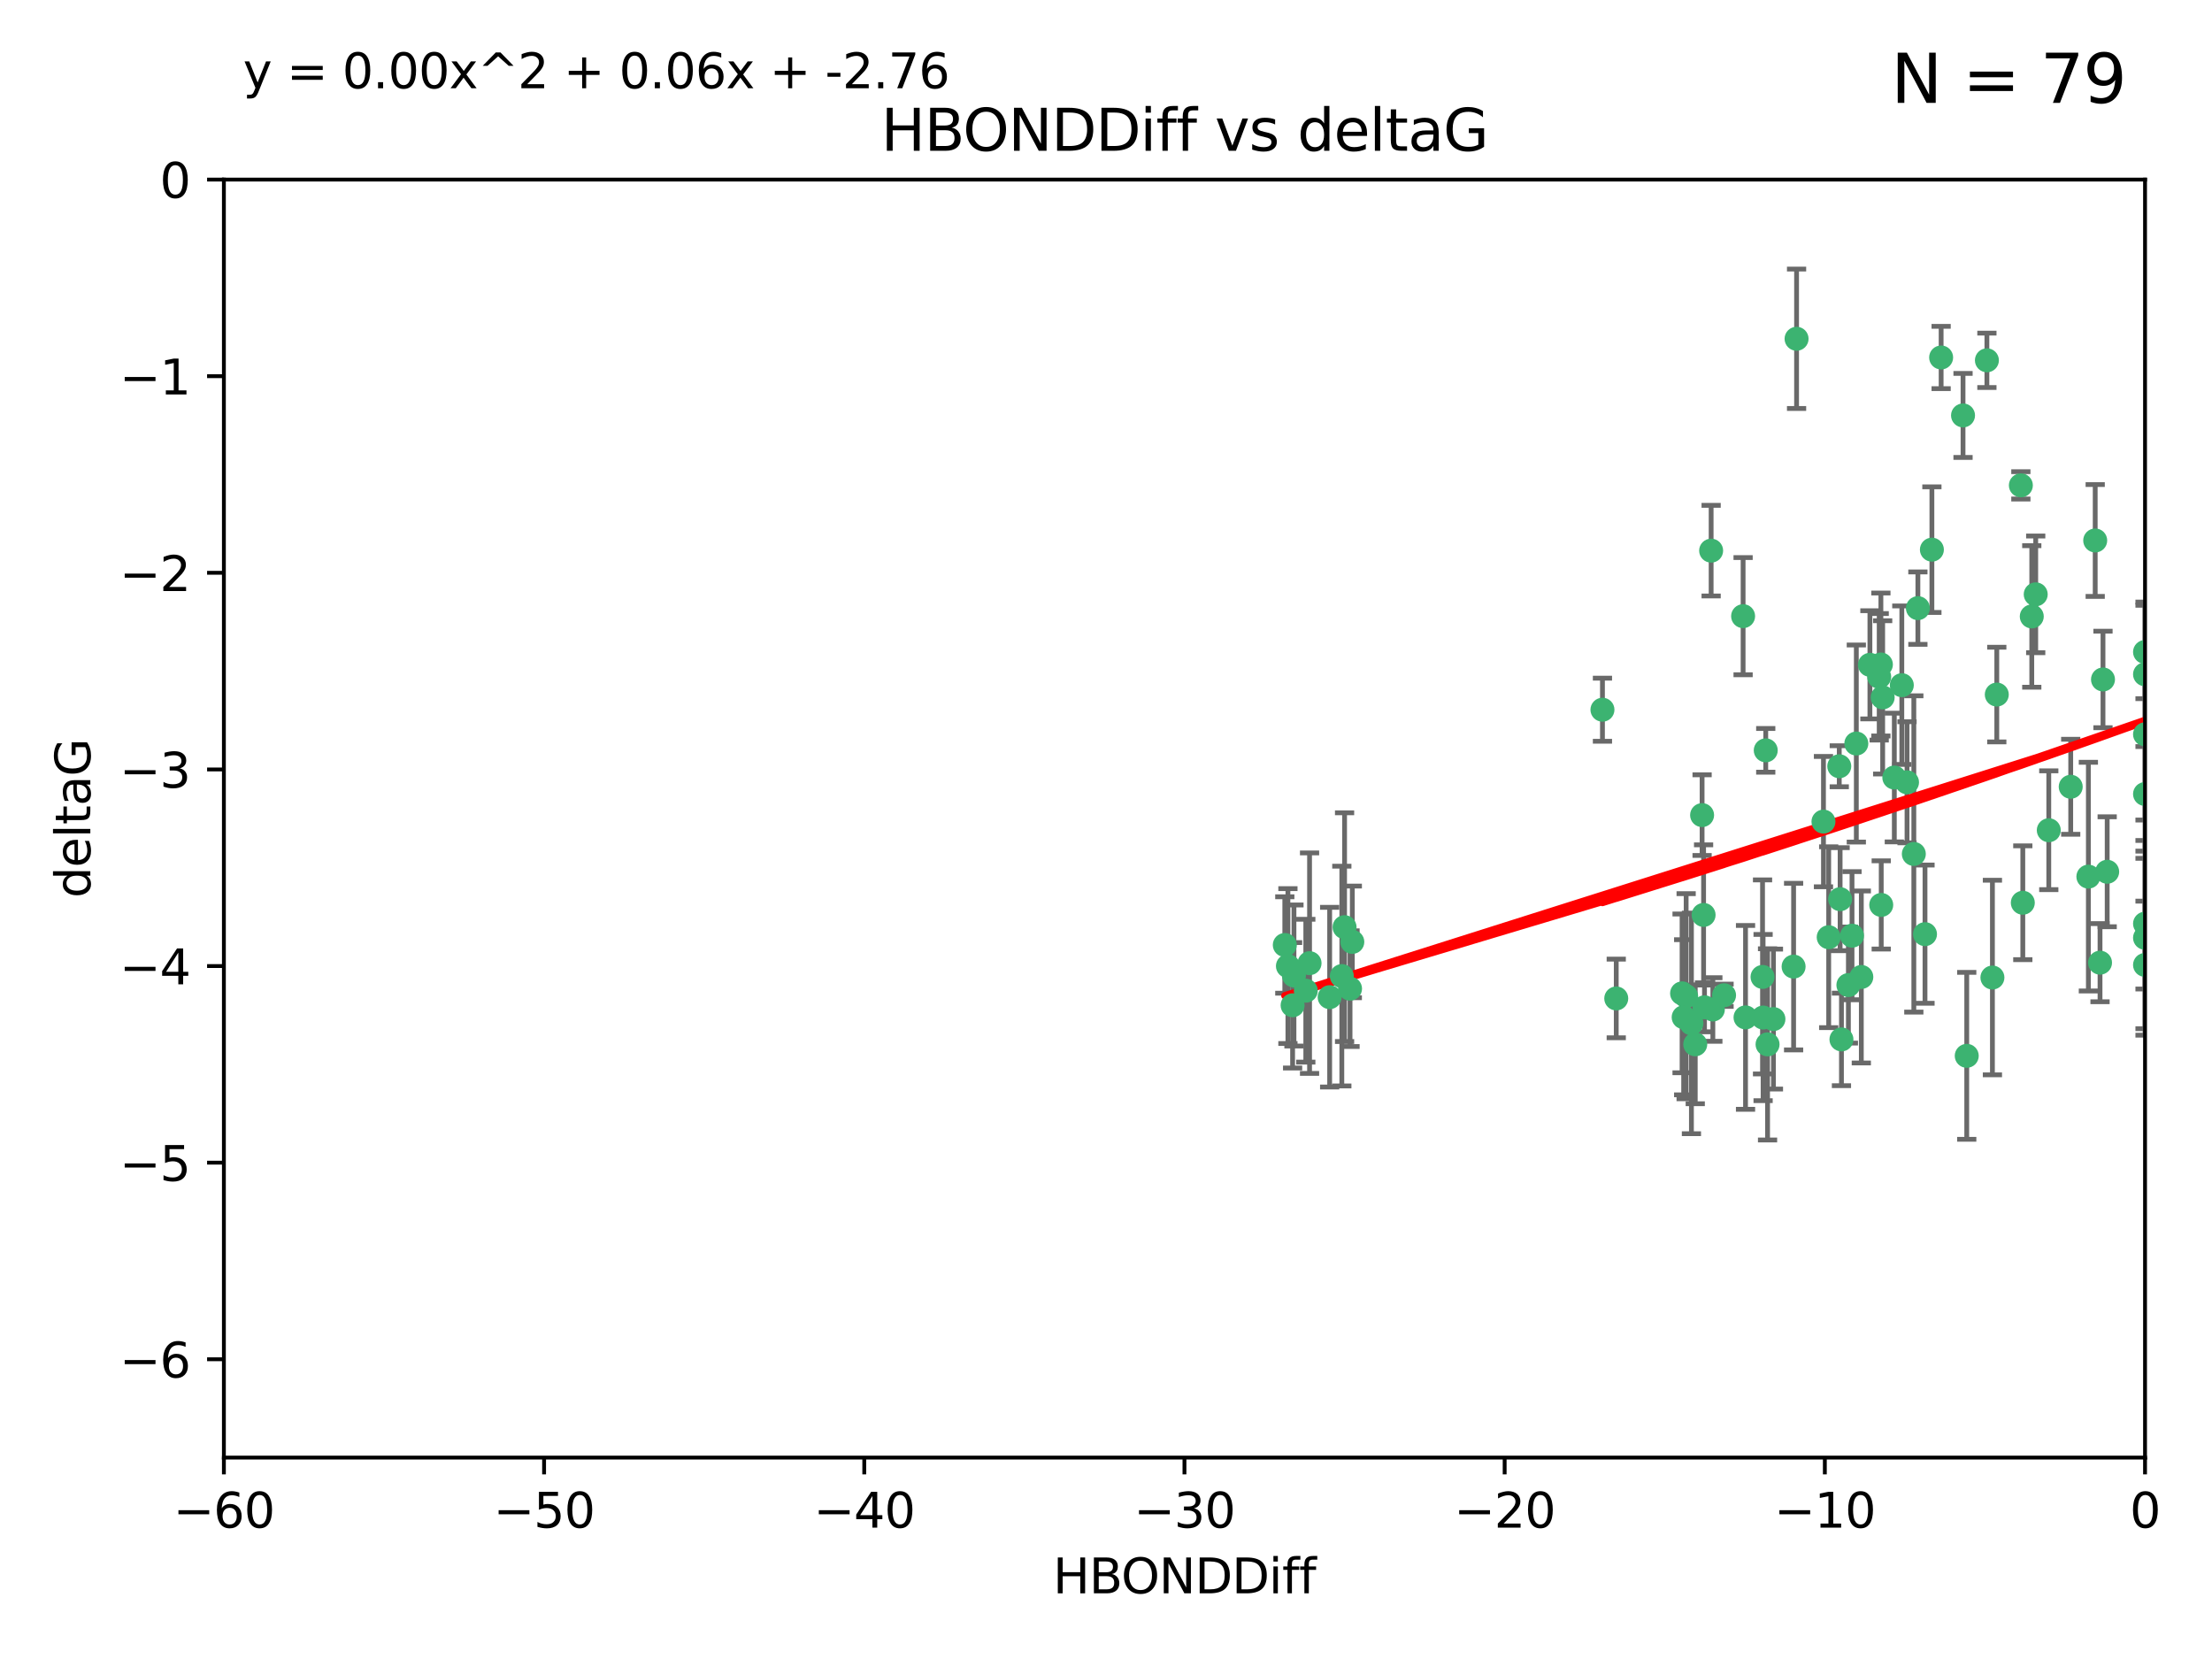 <?xml version="1.0" encoding="utf-8" standalone="no"?>
<!DOCTYPE svg PUBLIC "-//W3C//DTD SVG 1.1//EN"
  "http://www.w3.org/Graphics/SVG/1.1/DTD/svg11.dtd">
<svg xmlns:xlink="http://www.w3.org/1999/xlink" width="460.8pt" height="345.6pt" viewBox="0 0 460.8 345.6" xmlns="http://www.w3.org/2000/svg" version="1.1">
 <defs>
  <style type="text/css">*{stroke-linejoin: round; stroke-linecap: butt}</style>
 </defs>
 <g id="figure_1">
  <g id="patch_1">
   <path d="M 0 345.6 
L 460.8 345.6 
L 460.8 0 
L 0 0 
z
" style="fill: #ffffff"/>
  </g>
  <g id="axes_1">
   <g id="patch_2">
    <path d="M 46.64 303.64 
L 446.85 303.64 
L 446.85 37.411 
L 46.64 37.411 
z
" style="fill: #ffffff"/>
   </g>
   <g id="PathCollection_1">
    <defs>
     <path id="m8de086590a" d="M 0 1.118 
C 0.297 1.118 0.581 1 0.791 0.791 
C 1 0.581 1.118 0.297 1.118 0 
C 1.118 -0.297 1 -0.581 0.791 -0.791 
C 0.581 -1 0.297 -1.118 0 -1.118 
C -0.297 -1.118 -0.581 -1 -0.791 -0.791 
C -1 -0.581 -1.118 -0.297 -1.118 0 
C -1.118 0.297 -1 0.581 -0.791 0.791 
C -0.581 1 -0.297 1.118 0 1.118 
z
" style="stroke: #3cb371"/>
    </defs>
    <g clip-path="url(#pf78a967936)">
     <use xlink:href="#m8de086590a" x="368.215" y="217.561" style="fill: #3cb371; stroke: #3cb371"/>
     <use xlink:href="#m8de086590a" x="373.64" y="201.359" style="fill: #3cb371; stroke: #3cb371"/>
     <use xlink:href="#m8de086590a" x="272.022" y="206.379" style="fill: #3cb371; stroke: #3cb371"/>
     <use xlink:href="#m8de086590a" x="351.255" y="207.525" style="fill: #3cb371; stroke: #3cb371"/>
     <use xlink:href="#m8de086590a" x="352.356" y="213.191" style="fill: #3cb371; stroke: #3cb371"/>
     <use xlink:href="#m8de086590a" x="336.694" y="207.996" style="fill: #3cb371; stroke: #3cb371"/>
     <use xlink:href="#m8de086590a" x="383.608" y="216.529" style="fill: #3cb371; stroke: #3cb371"/>
     <use xlink:href="#m8de086590a" x="269.556" y="203.217" style="fill: #3cb371; stroke: #3cb371"/>
     <use xlink:href="#m8de086590a" x="350.738" y="211.913" style="fill: #3cb371; stroke: #3cb371"/>
     <use xlink:href="#m8de086590a" x="280.099" y="193.146" style="fill: #3cb371; stroke: #3cb371"/>
     <use xlink:href="#m8de086590a" x="281.711" y="196.215" style="fill: #3cb371; stroke: #3cb371"/>
     <use xlink:href="#m8de086590a" x="279.527" y="203.334" style="fill: #3cb371; stroke: #3cb371"/>
     <use xlink:href="#m8de086590a" x="363.626" y="211.942" style="fill: #3cb371; stroke: #3cb371"/>
     <use xlink:href="#m8de086590a" x="281.237" y="205.958" style="fill: #3cb371; stroke: #3cb371"/>
     <use xlink:href="#m8de086590a" x="276.992" y="207.728" style="fill: #3cb371; stroke: #3cb371"/>
     <use xlink:href="#m8de086590a" x="269.274" y="209.42" style="fill: #3cb371; stroke: #3cb371"/>
     <use xlink:href="#m8de086590a" x="380.951" y="195.241" style="fill: #3cb371; stroke: #3cb371"/>
     <use xlink:href="#m8de086590a" x="367.286" y="211.974" style="fill: #3cb371; stroke: #3cb371"/>
     <use xlink:href="#m8de086590a" x="367.169" y="203.512" style="fill: #3cb371; stroke: #3cb371"/>
     <use xlink:href="#m8de086590a" x="383.331" y="187.315" style="fill: #3cb371; stroke: #3cb371"/>
     <use xlink:href="#m8de086590a" x="356.818" y="210.297" style="fill: #3cb371; stroke: #3cb371"/>
     <use xlink:href="#m8de086590a" x="385.055" y="205.206" style="fill: #3cb371; stroke: #3cb371"/>
     <use xlink:href="#m8de086590a" x="369.439" y="212.292" style="fill: #3cb371; stroke: #3cb371"/>
     <use xlink:href="#m8de086590a" x="461.043" y="125.461" style="fill: #3cb371; stroke: #3cb371"/>
     <use xlink:href="#m8de086590a" x="374.258" y="70.573" style="fill: #3cb371; stroke: #3cb371"/>
     <use xlink:href="#m8de086590a" x="355.078" y="209.842" style="fill: #3cb371; stroke: #3cb371"/>
     <use xlink:href="#m8de086590a" x="387.747" y="203.521" style="fill: #3cb371; stroke: #3cb371"/>
     <use xlink:href="#m8de086590a" x="353.151" y="217.55" style="fill: #3cb371; stroke: #3cb371"/>
     <use xlink:href="#m8de086590a" x="423.256" y="128.418" style="fill: #3cb371; stroke: #3cb371"/>
     <use xlink:href="#m8de086590a" x="385.806" y="194.921" style="fill: #3cb371; stroke: #3cb371"/>
     <use xlink:href="#m8de086590a" x="379.862" y="171.156" style="fill: #3cb371; stroke: #3cb371"/>
     <use xlink:href="#m8de086590a" x="354.578" y="169.802" style="fill: #3cb371; stroke: #3cb371"/>
     <use xlink:href="#m8de086590a" x="272.805" y="200.645" style="fill: #3cb371; stroke: #3cb371"/>
     <use xlink:href="#m8de086590a" x="359.153" y="207.328" style="fill: #3cb371; stroke: #3cb371"/>
     <use xlink:href="#m8de086590a" x="350.408" y="206.937" style="fill: #3cb371; stroke: #3cb371"/>
     <use xlink:href="#m8de086590a" x="409.709" y="219.949" style="fill: #3cb371; stroke: #3cb371"/>
     <use xlink:href="#m8de086590a" x="354.889" y="190.598" style="fill: #3cb371; stroke: #3cb371"/>
     <use xlink:href="#m8de086590a" x="267.647" y="196.859" style="fill: #3cb371; stroke: #3cb371"/>
     <use xlink:href="#m8de086590a" x="404.373" y="74.469" style="fill: #3cb371; stroke: #3cb371"/>
     <use xlink:href="#m8de086590a" x="437.474" y="200.542" style="fill: #3cb371; stroke: #3cb371"/>
     <use xlink:href="#m8de086590a" x="268.297" y="201.251" style="fill: #3cb371; stroke: #3cb371"/>
     <use xlink:href="#m8de086590a" x="356.461" y="114.711" style="fill: #3cb371; stroke: #3cb371"/>
     <use xlink:href="#m8de086590a" x="446.85" y="201.011" style="fill: #3cb371; stroke: #3cb371"/>
     <use xlink:href="#m8de086590a" x="391.895" y="188.515" style="fill: #3cb371; stroke: #3cb371"/>
     <use xlink:href="#m8de086590a" x="415.968" y="144.69" style="fill: #3cb371; stroke: #3cb371"/>
     <use xlink:href="#m8de086590a" x="398.685" y="177.893" style="fill: #3cb371; stroke: #3cb371"/>
     <use xlink:href="#m8de086590a" x="386.706" y="154.893" style="fill: #3cb371; stroke: #3cb371"/>
     <use xlink:href="#m8de086590a" x="424.077" y="123.813" style="fill: #3cb371; stroke: #3cb371"/>
     <use xlink:href="#m8de086590a" x="396.183" y="142.737" style="fill: #3cb371; stroke: #3cb371"/>
     <use xlink:href="#m8de086590a" x="399.531" y="126.687" style="fill: #3cb371; stroke: #3cb371"/>
     <use xlink:href="#m8de086590a" x="397.27" y="162.966" style="fill: #3cb371; stroke: #3cb371"/>
     <use xlink:href="#m8de086590a" x="413.908" y="75.06" style="fill: #3cb371; stroke: #3cb371"/>
     <use xlink:href="#m8de086590a" x="391.473" y="140.995" style="fill: #3cb371; stroke: #3cb371"/>
     <use xlink:href="#m8de086590a" x="367.837" y="156.31" style="fill: #3cb371; stroke: #3cb371"/>
     <use xlink:href="#m8de086590a" x="408.935" y="86.54" style="fill: #3cb371; stroke: #3cb371"/>
     <use xlink:href="#m8de086590a" x="383.153" y="159.625" style="fill: #3cb371; stroke: #3cb371"/>
     <use xlink:href="#m8de086590a" x="420.983" y="101.107" style="fill: #3cb371; stroke: #3cb371"/>
     <use xlink:href="#m8de086590a" x="446.85" y="165.409" style="fill: #3cb371; stroke: #3cb371"/>
     <use xlink:href="#m8de086590a" x="401.013" y="194.602" style="fill: #3cb371; stroke: #3cb371"/>
     <use xlink:href="#m8de086590a" x="426.799" y="172.953" style="fill: #3cb371; stroke: #3cb371"/>
     <use xlink:href="#m8de086590a" x="435.046" y="182.617" style="fill: #3cb371; stroke: #3cb371"/>
     <use xlink:href="#m8de086590a" x="389.537" y="138.495" style="fill: #3cb371; stroke: #3cb371"/>
     <use xlink:href="#m8de086590a" x="438.965" y="181.604" style="fill: #3cb371; stroke: #3cb371"/>
     <use xlink:href="#m8de086590a" x="391.826" y="138.426" style="fill: #3cb371; stroke: #3cb371"/>
     <use xlink:href="#m8de086590a" x="446.85" y="152.969" style="fill: #3cb371; stroke: #3cb371"/>
     <use xlink:href="#m8de086590a" x="436.469" y="112.591" style="fill: #3cb371; stroke: #3cb371"/>
     <use xlink:href="#m8de086590a" x="431.368" y="163.898" style="fill: #3cb371; stroke: #3cb371"/>
     <use xlink:href="#m8de086590a" x="402.449" y="114.503" style="fill: #3cb371; stroke: #3cb371"/>
     <use xlink:href="#m8de086590a" x="438.092" y="141.544" style="fill: #3cb371; stroke: #3cb371"/>
     <use xlink:href="#m8de086590a" x="394.622" y="161.974" style="fill: #3cb371; stroke: #3cb371"/>
     <use xlink:href="#m8de086590a" x="446.85" y="195.366" style="fill: #3cb371; stroke: #3cb371"/>
     <use xlink:href="#m8de086590a" x="415.057" y="203.638" style="fill: #3cb371; stroke: #3cb371"/>
     <use xlink:href="#m8de086590a" x="446.85" y="140.472" style="fill: #3cb371; stroke: #3cb371"/>
     <use xlink:href="#m8de086590a" x="421.387" y="188.06" style="fill: #3cb371; stroke: #3cb371"/>
     <use xlink:href="#m8de086590a" x="446.85" y="135.82" style="fill: #3cb371; stroke: #3cb371"/>
     <use xlink:href="#m8de086590a" x="392.195" y="145.275" style="fill: #3cb371; stroke: #3cb371"/>
     <use xlink:href="#m8de086590a" x="363.121" y="128.358" style="fill: #3cb371; stroke: #3cb371"/>
     <use xlink:href="#m8de086590a" x="333.82" y="147.846" style="fill: #3cb371; stroke: #3cb371"/>
     <use xlink:href="#m8de086590a" x="446.85" y="192.417" style="fill: #3cb371; stroke: #3cb371"/>
    </g>
   </g>
   <g id="matplotlib.axis_1">
    <g id="xtick_1">
     <g id="line2d_1">
      <defs>
       <path id="m3361b9ddd5" d="M 0 0 
L 0 3.5 
" style="stroke: #000000; stroke-width: 0.8"/>
      </defs>
      <g>
       <use xlink:href="#m3361b9ddd5" x="46.64" y="303.64" style="stroke: #000000; stroke-width: 0.8"/>
      </g>
     </g>
     <g id="text_1">
      <!-- −60 -->
      <g transform="translate(36.088 318.238)scale(0.1 -0.1)">
       <defs>
        <path id="DejaVuSans-2212" d="M 678 2272 
L 4684 2272 
L 4684 1741 
L 678 1741 
L 678 2272 
z
" transform="scale(0.016)"/>
        <path id="DejaVuSans-36" d="M 2113 2584 
Q 1688 2584 1439 2293 
Q 1191 2003 1191 1497 
Q 1191 994 1439 701 
Q 1688 409 2113 409 
Q 2538 409 2786 701 
Q 3034 994 3034 1497 
Q 3034 2003 2786 2293 
Q 2538 2584 2113 2584 
z
M 3366 4563 
L 3366 3988 
Q 3128 4100 2886 4159 
Q 2644 4219 2406 4219 
Q 1781 4219 1451 3797 
Q 1122 3375 1075 2522 
Q 1259 2794 1537 2939 
Q 1816 3084 2150 3084 
Q 2853 3084 3261 2657 
Q 3669 2231 3669 1497 
Q 3669 778 3244 343 
Q 2819 -91 2113 -91 
Q 1303 -91 875 529 
Q 447 1150 447 2328 
Q 447 3434 972 4092 
Q 1497 4750 2381 4750 
Q 2619 4750 2861 4703 
Q 3103 4656 3366 4563 
z
" transform="scale(0.016)"/>
        <path id="DejaVuSans-30" d="M 2034 4250 
Q 1547 4250 1301 3770 
Q 1056 3291 1056 2328 
Q 1056 1369 1301 889 
Q 1547 409 2034 409 
Q 2525 409 2770 889 
Q 3016 1369 3016 2328 
Q 3016 3291 2770 3770 
Q 2525 4250 2034 4250 
z
M 2034 4750 
Q 2819 4750 3233 4129 
Q 3647 3509 3647 2328 
Q 3647 1150 3233 529 
Q 2819 -91 2034 -91 
Q 1250 -91 836 529 
Q 422 1150 422 2328 
Q 422 3509 836 4129 
Q 1250 4750 2034 4750 
z
" transform="scale(0.016)"/>
       </defs>
       <use xlink:href="#DejaVuSans-2212"/>
       <use xlink:href="#DejaVuSans-36" x="83.789"/>
       <use xlink:href="#DejaVuSans-30" x="147.412"/>
      </g>
     </g>
    </g>
    <g id="xtick_2">
     <g id="line2d_2">
      <g>
       <use xlink:href="#m3361b9ddd5" x="113.342" y="303.64" style="stroke: #000000; stroke-width: 0.8"/>
      </g>
     </g>
     <g id="text_2">
      <!-- −50 -->
      <g transform="translate(102.789 318.238)scale(0.1 -0.1)">
       <defs>
        <path id="DejaVuSans-35" d="M 691 4666 
L 3169 4666 
L 3169 4134 
L 1269 4134 
L 1269 2991 
Q 1406 3038 1543 3061 
Q 1681 3084 1819 3084 
Q 2600 3084 3056 2656 
Q 3513 2228 3513 1497 
Q 3513 744 3044 326 
Q 2575 -91 1722 -91 
Q 1428 -91 1123 -41 
Q 819 9 494 109 
L 494 744 
Q 775 591 1075 516 
Q 1375 441 1709 441 
Q 2250 441 2565 725 
Q 2881 1009 2881 1497 
Q 2881 1984 2565 2268 
Q 2250 2553 1709 2553 
Q 1456 2553 1204 2497 
Q 953 2441 691 2322 
L 691 4666 
z
" transform="scale(0.016)"/>
       </defs>
       <use xlink:href="#DejaVuSans-2212"/>
       <use xlink:href="#DejaVuSans-35" x="83.789"/>
       <use xlink:href="#DejaVuSans-30" x="147.412"/>
      </g>
     </g>
    </g>
    <g id="xtick_3">
     <g id="line2d_3">
      <g>
       <use xlink:href="#m3361b9ddd5" x="180.043" y="303.64" style="stroke: #000000; stroke-width: 0.8"/>
      </g>
     </g>
     <g id="text_3">
      <!-- −40 -->
      <g transform="translate(169.491 318.238)scale(0.1 -0.1)">
       <defs>
        <path id="DejaVuSans-34" d="M 2419 4116 
L 825 1625 
L 2419 1625 
L 2419 4116 
z
M 2253 4666 
L 3047 4666 
L 3047 1625 
L 3713 1625 
L 3713 1100 
L 3047 1100 
L 3047 0 
L 2419 0 
L 2419 1100 
L 313 1100 
L 313 1709 
L 2253 4666 
z
" transform="scale(0.016)"/>
       </defs>
       <use xlink:href="#DejaVuSans-2212"/>
       <use xlink:href="#DejaVuSans-34" x="83.789"/>
       <use xlink:href="#DejaVuSans-30" x="147.412"/>
      </g>
     </g>
    </g>
    <g id="xtick_4">
     <g id="line2d_4">
      <g>
       <use xlink:href="#m3361b9ddd5" x="246.745" y="303.64" style="stroke: #000000; stroke-width: 0.8"/>
      </g>
     </g>
     <g id="text_4">
      <!-- −30 -->
      <g transform="translate(236.193 318.238)scale(0.1 -0.1)">
       <defs>
        <path id="DejaVuSans-33" d="M 2597 2516 
Q 3050 2419 3304 2112 
Q 3559 1806 3559 1356 
Q 3559 666 3084 287 
Q 2609 -91 1734 -91 
Q 1441 -91 1130 -33 
Q 819 25 488 141 
L 488 750 
Q 750 597 1062 519 
Q 1375 441 1716 441 
Q 2309 441 2620 675 
Q 2931 909 2931 1356 
Q 2931 1769 2642 2001 
Q 2353 2234 1838 2234 
L 1294 2234 
L 1294 2753 
L 1863 2753 
Q 2328 2753 2575 2939 
Q 2822 3125 2822 3475 
Q 2822 3834 2567 4026 
Q 2313 4219 1838 4219 
Q 1578 4219 1281 4162 
Q 984 4106 628 3988 
L 628 4550 
Q 988 4650 1302 4700 
Q 1616 4750 1894 4750 
Q 2613 4750 3031 4423 
Q 3450 4097 3450 3541 
Q 3450 3153 3228 2886 
Q 3006 2619 2597 2516 
z
" transform="scale(0.016)"/>
       </defs>
       <use xlink:href="#DejaVuSans-2212"/>
       <use xlink:href="#DejaVuSans-33" x="83.789"/>
       <use xlink:href="#DejaVuSans-30" x="147.412"/>
      </g>
     </g>
    </g>
    <g id="xtick_5">
     <g id="line2d_5">
      <g>
       <use xlink:href="#m3361b9ddd5" x="313.447" y="303.64" style="stroke: #000000; stroke-width: 0.8"/>
      </g>
     </g>
     <g id="text_5">
      <!-- −20 -->
      <g transform="translate(302.894 318.238)scale(0.1 -0.1)">
       <defs>
        <path id="DejaVuSans-32" d="M 1228 531 
L 3431 531 
L 3431 0 
L 469 0 
L 469 531 
Q 828 903 1448 1529 
Q 2069 2156 2228 2338 
Q 2531 2678 2651 2914 
Q 2772 3150 2772 3378 
Q 2772 3750 2511 3984 
Q 2250 4219 1831 4219 
Q 1534 4219 1204 4116 
Q 875 4013 500 3803 
L 500 4441 
Q 881 4594 1212 4672 
Q 1544 4750 1819 4750 
Q 2544 4750 2975 4387 
Q 3406 4025 3406 3419 
Q 3406 3131 3298 2873 
Q 3191 2616 2906 2266 
Q 2828 2175 2409 1742 
Q 1991 1309 1228 531 
z
" transform="scale(0.016)"/>
       </defs>
       <use xlink:href="#DejaVuSans-2212"/>
       <use xlink:href="#DejaVuSans-32" x="83.789"/>
       <use xlink:href="#DejaVuSans-30" x="147.412"/>
      </g>
     </g>
    </g>
    <g id="xtick_6">
     <g id="line2d_6">
      <g>
       <use xlink:href="#m3361b9ddd5" x="380.148" y="303.64" style="stroke: #000000; stroke-width: 0.8"/>
      </g>
     </g>
     <g id="text_6">
      <!-- −10 -->
      <g transform="translate(369.596 318.238)scale(0.1 -0.1)">
       <defs>
        <path id="DejaVuSans-31" d="M 794 531 
L 1825 531 
L 1825 4091 
L 703 3866 
L 703 4441 
L 1819 4666 
L 2450 4666 
L 2450 531 
L 3481 531 
L 3481 0 
L 794 0 
L 794 531 
z
" transform="scale(0.016)"/>
       </defs>
       <use xlink:href="#DejaVuSans-2212"/>
       <use xlink:href="#DejaVuSans-31" x="83.789"/>
       <use xlink:href="#DejaVuSans-30" x="147.412"/>
      </g>
     </g>
    </g>
    <g id="xtick_7">
     <g id="line2d_7">
      <g>
       <use xlink:href="#m3361b9ddd5" x="446.85" y="303.64" style="stroke: #000000; stroke-width: 0.8"/>
      </g>
     </g>
     <g id="text_7">
      <!-- 0 -->
      <g transform="translate(443.669 318.238)scale(0.1 -0.1)">
       <use xlink:href="#DejaVuSans-30"/>
      </g>
     </g>
    </g>
    <g id="text_8">
     <!-- HBONDDiff -->
     <g transform="translate(219.356 331.917)scale(0.1 -0.1)">
      <defs>
       <path id="DejaVuSans-48" d="M 628 4666 
L 1259 4666 
L 1259 2753 
L 3553 2753 
L 3553 4666 
L 4184 4666 
L 4184 0 
L 3553 0 
L 3553 2222 
L 1259 2222 
L 1259 0 
L 628 0 
L 628 4666 
z
" transform="scale(0.016)"/>
       <path id="DejaVuSans-42" d="M 1259 2228 
L 1259 519 
L 2272 519 
Q 2781 519 3026 730 
Q 3272 941 3272 1375 
Q 3272 1813 3026 2020 
Q 2781 2228 2272 2228 
L 1259 2228 
z
M 1259 4147 
L 1259 2741 
L 2194 2741 
Q 2656 2741 2882 2914 
Q 3109 3088 3109 3444 
Q 3109 3797 2882 3972 
Q 2656 4147 2194 4147 
L 1259 4147 
z
M 628 4666 
L 2241 4666 
Q 2963 4666 3353 4366 
Q 3744 4066 3744 3513 
Q 3744 3084 3544 2831 
Q 3344 2578 2956 2516 
Q 3422 2416 3680 2098 
Q 3938 1781 3938 1306 
Q 3938 681 3513 340 
Q 3088 0 2303 0 
L 628 0 
L 628 4666 
z
" transform="scale(0.016)"/>
       <path id="DejaVuSans-4f" d="M 2522 4238 
Q 1834 4238 1429 3725 
Q 1025 3213 1025 2328 
Q 1025 1447 1429 934 
Q 1834 422 2522 422 
Q 3209 422 3611 934 
Q 4013 1447 4013 2328 
Q 4013 3213 3611 3725 
Q 3209 4238 2522 4238 
z
M 2522 4750 
Q 3503 4750 4090 4092 
Q 4678 3434 4678 2328 
Q 4678 1225 4090 567 
Q 3503 -91 2522 -91 
Q 1538 -91 948 565 
Q 359 1222 359 2328 
Q 359 3434 948 4092 
Q 1538 4750 2522 4750 
z
" transform="scale(0.016)"/>
       <path id="DejaVuSans-4e" d="M 628 4666 
L 1478 4666 
L 3547 763 
L 3547 4666 
L 4159 4666 
L 4159 0 
L 3309 0 
L 1241 3903 
L 1241 0 
L 628 0 
L 628 4666 
z
" transform="scale(0.016)"/>
       <path id="DejaVuSans-44" d="M 1259 4147 
L 1259 519 
L 2022 519 
Q 2988 519 3436 956 
Q 3884 1394 3884 2338 
Q 3884 3275 3436 3711 
Q 2988 4147 2022 4147 
L 1259 4147 
z
M 628 4666 
L 1925 4666 
Q 3281 4666 3915 4102 
Q 4550 3538 4550 2338 
Q 4550 1131 3912 565 
Q 3275 0 1925 0 
L 628 0 
L 628 4666 
z
" transform="scale(0.016)"/>
       <path id="DejaVuSans-69" d="M 603 3500 
L 1178 3500 
L 1178 0 
L 603 0 
L 603 3500 
z
M 603 4863 
L 1178 4863 
L 1178 4134 
L 603 4134 
L 603 4863 
z
" transform="scale(0.016)"/>
       <path id="DejaVuSans-66" d="M 2375 4863 
L 2375 4384 
L 1825 4384 
Q 1516 4384 1395 4259 
Q 1275 4134 1275 3809 
L 1275 3500 
L 2222 3500 
L 2222 3053 
L 1275 3053 
L 1275 0 
L 697 0 
L 697 3053 
L 147 3053 
L 147 3500 
L 697 3500 
L 697 3744 
Q 697 4328 969 4595 
Q 1241 4863 1831 4863 
L 2375 4863 
z
" transform="scale(0.016)"/>
      </defs>
      <use xlink:href="#DejaVuSans-48"/>
      <use xlink:href="#DejaVuSans-42" x="75.195"/>
      <use xlink:href="#DejaVuSans-4f" x="142.049"/>
      <use xlink:href="#DejaVuSans-4e" x="220.76"/>
      <use xlink:href="#DejaVuSans-44" x="295.564"/>
      <use xlink:href="#DejaVuSans-44" x="372.566"/>
      <use xlink:href="#DejaVuSans-69" x="449.568"/>
      <use xlink:href="#DejaVuSans-66" x="477.352"/>
      <use xlink:href="#DejaVuSans-66" x="512.557"/>
     </g>
    </g>
   </g>
   <g id="matplotlib.axis_2">
    <g id="ytick_1">
     <g id="line2d_8">
      <defs>
       <path id="m021f6a6b09" d="M 0 0 
L -3.5 0 
" style="stroke: #000000; stroke-width: 0.8"/>
      </defs>
      <g>
       <use xlink:href="#m021f6a6b09" x="46.64" y="283.161" style="stroke: #000000; stroke-width: 0.8"/>
      </g>
     </g>
     <g id="text_9">
      <!-- −6 -->
      <g transform="translate(24.898 286.96)scale(0.1 -0.1)">
       <use xlink:href="#DejaVuSans-2212"/>
       <use xlink:href="#DejaVuSans-36" x="83.789"/>
      </g>
     </g>
    </g>
    <g id="ytick_2">
     <g id="line2d_9">
      <g>
       <use xlink:href="#m021f6a6b09" x="46.64" y="242.203" style="stroke: #000000; stroke-width: 0.8"/>
      </g>
     </g>
     <g id="text_10">
      <!-- −5 -->
      <g transform="translate(24.898 246.002)scale(0.1 -0.1)">
       <use xlink:href="#DejaVuSans-2212"/>
       <use xlink:href="#DejaVuSans-35" x="83.789"/>
      </g>
     </g>
    </g>
    <g id="ytick_3">
     <g id="line2d_10">
      <g>
       <use xlink:href="#m021f6a6b09" x="46.64" y="201.244" style="stroke: #000000; stroke-width: 0.8"/>
      </g>
     </g>
     <g id="text_11">
      <!-- −4 -->
      <g transform="translate(24.898 205.044)scale(0.1 -0.1)">
       <use xlink:href="#DejaVuSans-2212"/>
       <use xlink:href="#DejaVuSans-34" x="83.789"/>
      </g>
     </g>
    </g>
    <g id="ytick_4">
     <g id="line2d_11">
      <g>
       <use xlink:href="#m021f6a6b09" x="46.64" y="160.286" style="stroke: #000000; stroke-width: 0.8"/>
      </g>
     </g>
     <g id="text_12">
      <!-- −3 -->
      <g transform="translate(24.898 164.085)scale(0.1 -0.1)">
       <use xlink:href="#DejaVuSans-2212"/>
       <use xlink:href="#DejaVuSans-33" x="83.789"/>
      </g>
     </g>
    </g>
    <g id="ytick_5">
     <g id="line2d_12">
      <g>
       <use xlink:href="#m021f6a6b09" x="46.64" y="119.328" style="stroke: #000000; stroke-width: 0.8"/>
      </g>
     </g>
     <g id="text_13">
      <!-- −2 -->
      <g transform="translate(24.898 123.127)scale(0.1 -0.1)">
       <use xlink:href="#DejaVuSans-2212"/>
       <use xlink:href="#DejaVuSans-32" x="83.789"/>
      </g>
     </g>
    </g>
    <g id="ytick_6">
     <g id="line2d_13">
      <g>
       <use xlink:href="#m021f6a6b09" x="46.64" y="78.369" style="stroke: #000000; stroke-width: 0.8"/>
      </g>
     </g>
     <g id="text_14">
      <!-- −1 -->
      <g transform="translate(24.898 82.169)scale(0.1 -0.1)">
       <use xlink:href="#DejaVuSans-2212"/>
       <use xlink:href="#DejaVuSans-31" x="83.789"/>
      </g>
     </g>
    </g>
    <g id="ytick_7">
     <g id="line2d_14">
      <g>
       <use xlink:href="#m021f6a6b09" x="46.64" y="37.411" style="stroke: #000000; stroke-width: 0.8"/>
      </g>
     </g>
     <g id="text_15">
      <!-- 0 -->
      <g transform="translate(33.278 41.21)scale(0.1 -0.1)">
       <use xlink:href="#DejaVuSans-30"/>
      </g>
     </g>
    </g>
    <g id="text_16">
     <!-- deltaG -->
     <g transform="translate(18.818 187.064)rotate(-90)scale(0.1 -0.1)">
      <defs>
       <path id="DejaVuSans-64" d="M 2906 2969 
L 2906 4863 
L 3481 4863 
L 3481 0 
L 2906 0 
L 2906 525 
Q 2725 213 2448 61 
Q 2172 -91 1784 -91 
Q 1150 -91 751 415 
Q 353 922 353 1747 
Q 353 2572 751 3078 
Q 1150 3584 1784 3584 
Q 2172 3584 2448 3432 
Q 2725 3281 2906 2969 
z
M 947 1747 
Q 947 1113 1208 752 
Q 1469 391 1925 391 
Q 2381 391 2643 752 
Q 2906 1113 2906 1747 
Q 2906 2381 2643 2742 
Q 2381 3103 1925 3103 
Q 1469 3103 1208 2742 
Q 947 2381 947 1747 
z
" transform="scale(0.016)"/>
       <path id="DejaVuSans-65" d="M 3597 1894 
L 3597 1613 
L 953 1613 
Q 991 1019 1311 708 
Q 1631 397 2203 397 
Q 2534 397 2845 478 
Q 3156 559 3463 722 
L 3463 178 
Q 3153 47 2828 -22 
Q 2503 -91 2169 -91 
Q 1331 -91 842 396 
Q 353 884 353 1716 
Q 353 2575 817 3079 
Q 1281 3584 2069 3584 
Q 2775 3584 3186 3129 
Q 3597 2675 3597 1894 
z
M 3022 2063 
Q 3016 2534 2758 2815 
Q 2500 3097 2075 3097 
Q 1594 3097 1305 2825 
Q 1016 2553 972 2059 
L 3022 2063 
z
" transform="scale(0.016)"/>
       <path id="DejaVuSans-6c" d="M 603 4863 
L 1178 4863 
L 1178 0 
L 603 0 
L 603 4863 
z
" transform="scale(0.016)"/>
       <path id="DejaVuSans-74" d="M 1172 4494 
L 1172 3500 
L 2356 3500 
L 2356 3053 
L 1172 3053 
L 1172 1153 
Q 1172 725 1289 603 
Q 1406 481 1766 481 
L 2356 481 
L 2356 0 
L 1766 0 
Q 1100 0 847 248 
Q 594 497 594 1153 
L 594 3053 
L 172 3053 
L 172 3500 
L 594 3500 
L 594 4494 
L 1172 4494 
z
" transform="scale(0.016)"/>
       <path id="DejaVuSans-61" d="M 2194 1759 
Q 1497 1759 1228 1600 
Q 959 1441 959 1056 
Q 959 750 1161 570 
Q 1363 391 1709 391 
Q 2188 391 2477 730 
Q 2766 1069 2766 1631 
L 2766 1759 
L 2194 1759 
z
M 3341 1997 
L 3341 0 
L 2766 0 
L 2766 531 
Q 2569 213 2275 61 
Q 1981 -91 1556 -91 
Q 1019 -91 701 211 
Q 384 513 384 1019 
Q 384 1609 779 1909 
Q 1175 2209 1959 2209 
L 2766 2209 
L 2766 2266 
Q 2766 2663 2505 2880 
Q 2244 3097 1772 3097 
Q 1472 3097 1187 3025 
Q 903 2953 641 2809 
L 641 3341 
Q 956 3463 1253 3523 
Q 1550 3584 1831 3584 
Q 2591 3584 2966 3190 
Q 3341 2797 3341 1997 
z
" transform="scale(0.016)"/>
       <path id="DejaVuSans-47" d="M 3809 666 
L 3809 1919 
L 2778 1919 
L 2778 2438 
L 4434 2438 
L 4434 434 
Q 4069 175 3628 42 
Q 3188 -91 2688 -91 
Q 1594 -91 976 548 
Q 359 1188 359 2328 
Q 359 3472 976 4111 
Q 1594 4750 2688 4750 
Q 3144 4750 3555 4637 
Q 3966 4525 4313 4306 
L 4313 3634 
Q 3963 3931 3569 4081 
Q 3175 4231 2741 4231 
Q 1884 4231 1454 3753 
Q 1025 3275 1025 2328 
Q 1025 1384 1454 906 
Q 1884 428 2741 428 
Q 3075 428 3337 486 
Q 3600 544 3809 666 
z
" transform="scale(0.016)"/>
      </defs>
      <use xlink:href="#DejaVuSans-64"/>
      <use xlink:href="#DejaVuSans-65" x="63.477"/>
      <use xlink:href="#DejaVuSans-6c" x="125"/>
      <use xlink:href="#DejaVuSans-74" x="152.783"/>
      <use xlink:href="#DejaVuSans-61" x="191.992"/>
      <use xlink:href="#DejaVuSans-47" x="253.271"/>
     </g>
    </g>
   </g>
   <g id="LineCollection_1">
    <path d="M 368.215 237.476 
L 368.215 197.647 
" clip-path="url(#pf78a967936)" style="fill: none; stroke: #696969"/>
    <path d="M 373.64 218.714 
L 373.64 184.003 
" clip-path="url(#pf78a967936)" style="fill: none; stroke: #696969"/>
    <path d="M 272.022 221.256 
L 272.022 191.503 
" clip-path="url(#pf78a967936)" style="fill: none; stroke: #696969"/>
    <path d="M 351.255 228.888 
L 351.255 186.162 
" clip-path="url(#pf78a967936)" style="fill: none; stroke: #696969"/>
    <path d="M 352.356 236.173 
L 352.356 190.209 
" clip-path="url(#pf78a967936)" style="fill: none; stroke: #696969"/>
    <path d="M 336.694 216.191 
L 336.694 199.802 
" clip-path="url(#pf78a967936)" style="fill: none; stroke: #696969"/>
    <path d="M 383.608 226.163 
L 383.608 206.895 
" clip-path="url(#pf78a967936)" style="fill: none; stroke: #696969"/>
    <path d="M 269.556 217.913 
L 269.556 188.522 
" clip-path="url(#pf78a967936)" style="fill: none; stroke: #696969"/>
    <path d="M 350.738 228.072 
L 350.738 195.754 
" clip-path="url(#pf78a967936)" style="fill: none; stroke: #696969"/>
    <path d="M 280.099 216.97 
L 280.099 169.323 
" clip-path="url(#pf78a967936)" style="fill: none; stroke: #696969"/>
    <path d="M 281.711 207.848 
L 281.711 184.582 
" clip-path="url(#pf78a967936)" style="fill: none; stroke: #696969"/>
    <path d="M 279.527 226.224 
L 279.527 180.444 
" clip-path="url(#pf78a967936)" style="fill: none; stroke: #696969"/>
    <path d="M 363.626 231.089 
L 363.626 192.796 
" clip-path="url(#pf78a967936)" style="fill: none; stroke: #696969"/>
    <path d="M 281.237 218.01 
L 281.237 193.905 
" clip-path="url(#pf78a967936)" style="fill: none; stroke: #696969"/>
    <path d="M 276.992 226.443 
L 276.992 189.014 
" clip-path="url(#pf78a967936)" style="fill: none; stroke: #696969"/>
    <path d="M 269.274 222.488 
L 269.274 196.353 
" clip-path="url(#pf78a967936)" style="fill: none; stroke: #696969"/>
    <path d="M 380.951 214.079 
L 380.951 176.403 
" clip-path="url(#pf78a967936)" style="fill: none; stroke: #696969"/>
    <path d="M 367.286 229.291 
L 367.286 194.658 
" clip-path="url(#pf78a967936)" style="fill: none; stroke: #696969"/>
    <path d="M 367.169 223.723 
L 367.169 183.3 
" clip-path="url(#pf78a967936)" style="fill: none; stroke: #696969"/>
    <path d="M 383.331 198.045 
L 383.331 176.585 
" clip-path="url(#pf78a967936)" style="fill: none; stroke: #696969"/>
    <path d="M 356.818 216.92 
L 356.818 203.674 
" clip-path="url(#pf78a967936)" style="fill: none; stroke: #696969"/>
    <path d="M 385.055 217.294 
L 385.055 193.117 
" clip-path="url(#pf78a967936)" style="fill: none; stroke: #696969"/>
    <path d="M 369.439 226.871 
L 369.439 197.713 
" clip-path="url(#pf78a967936)" style="fill: none; stroke: #696969"/>
    <path d="M 461.043 129.41 
L 461.043 121.511 
" clip-path="url(#pf78a967936)" style="fill: none; stroke: #696969"/>
    <path d="M 374.258 85.093 
L 374.258 56.052 
" clip-path="url(#pf78a967936)" style="fill: none; stroke: #696969"/>
    <path d="M 355.078 214.942 
L 355.078 204.742 
" clip-path="url(#pf78a967936)" style="fill: none; stroke: #696969"/>
    <path d="M 387.747 221.437 
L 387.747 185.605 
" clip-path="url(#pf78a967936)" style="fill: none; stroke: #696969"/>
    <path d="M 353.151 229.923 
L 353.151 205.176 
" clip-path="url(#pf78a967936)" style="fill: none; stroke: #696969"/>
    <path d="M 423.256 143.162 
L 423.256 113.675 
" clip-path="url(#pf78a967936)" style="fill: none; stroke: #696969"/>
    <path d="M 385.806 208.271 
L 385.806 181.571 
" clip-path="url(#pf78a967936)" style="fill: none; stroke: #696969"/>
    <path d="M 379.862 184.732 
L 379.862 157.58 
" clip-path="url(#pf78a967936)" style="fill: none; stroke: #696969"/>
    <path d="M 354.578 178.203 
L 354.578 161.401 
" clip-path="url(#pf78a967936)" style="fill: none; stroke: #696969"/>
    <path d="M 272.805 223.615 
L 272.805 177.675 
" clip-path="url(#pf78a967936)" style="fill: none; stroke: #696969"/>
    <path d="M 359.153 209.648 
L 359.153 205.009 
" clip-path="url(#pf78a967936)" style="fill: none; stroke: #696969"/>
    <path d="M 350.408 223.472 
L 350.408 190.402 
" clip-path="url(#pf78a967936)" style="fill: none; stroke: #696969"/>
    <path d="M 409.709 237.34 
L 409.709 202.559 
" clip-path="url(#pf78a967936)" style="fill: none; stroke: #696969"/>
    <path d="M 354.889 205.205 
L 354.889 175.991 
" clip-path="url(#pf78a967936)" style="fill: none; stroke: #696969"/>
    <path d="M 267.647 206.903 
L 267.647 186.814 
" clip-path="url(#pf78a967936)" style="fill: none; stroke: #696969"/>
    <path d="M 404.373 80.958 
L 404.373 67.981 
" clip-path="url(#pf78a967936)" style="fill: none; stroke: #696969"/>
    <path d="M 437.474 208.678 
L 437.474 192.406 
" clip-path="url(#pf78a967936)" style="fill: none; stroke: #696969"/>
    <path d="M 268.297 217.382 
L 268.297 185.119 
" clip-path="url(#pf78a967936)" style="fill: none; stroke: #696969"/>
    <path d="M 356.461 124.149 
L 356.461 105.273 
" clip-path="url(#pf78a967936)" style="fill: none; stroke: #696969"/>
    <path d="M 446.85 214.297 
L 446.85 187.724 
" clip-path="url(#pf78a967936)" style="fill: none; stroke: #696969"/>
    <path d="M 391.895 197.701 
L 391.895 179.329 
" clip-path="url(#pf78a967936)" style="fill: none; stroke: #696969"/>
    <path d="M 415.968 154.549 
L 415.968 134.832 
" clip-path="url(#pf78a967936)" style="fill: none; stroke: #696969"/>
    <path d="M 398.685 210.837 
L 398.685 144.95 
" clip-path="url(#pf78a967936)" style="fill: none; stroke: #696969"/>
    <path d="M 386.706 175.42 
L 386.706 134.366 
" clip-path="url(#pf78a967936)" style="fill: none; stroke: #696969"/>
    <path d="M 424.077 135.965 
L 424.077 111.66 
" clip-path="url(#pf78a967936)" style="fill: none; stroke: #696969"/>
    <path d="M 396.183 159.244 
L 396.183 126.229 
" clip-path="url(#pf78a967936)" style="fill: none; stroke: #696969"/>
    <path d="M 399.531 134.23 
L 399.531 119.144 
" clip-path="url(#pf78a967936)" style="fill: none; stroke: #696969"/>
    <path d="M 397.27 175.58 
L 397.27 150.351 
" clip-path="url(#pf78a967936)" style="fill: none; stroke: #696969"/>
    <path d="M 413.908 80.722 
L 413.908 69.397 
" clip-path="url(#pf78a967936)" style="fill: none; stroke: #696969"/>
    <path d="M 391.473 154.172 
L 391.473 127.817 
" clip-path="url(#pf78a967936)" style="fill: none; stroke: #696969"/>
    <path d="M 367.837 160.863 
L 367.837 151.757 
" clip-path="url(#pf78a967936)" style="fill: none; stroke: #696969"/>
    <path d="M 408.935 95.295 
L 408.935 77.785 
" clip-path="url(#pf78a967936)" style="fill: none; stroke: #696969"/>
    <path d="M 383.153 163.897 
L 383.153 155.353 
" clip-path="url(#pf78a967936)" style="fill: none; stroke: #696969"/>
    <path d="M 420.983 103.957 
L 420.983 98.258 
" clip-path="url(#pf78a967936)" style="fill: none; stroke: #696969"/>
    <path d="M 446.85 177.304 
L 446.85 153.514 
" clip-path="url(#pf78a967936)" style="fill: none; stroke: #696969"/>
    <path d="M 401.013 208.999 
L 401.013 180.205 
" clip-path="url(#pf78a967936)" style="fill: none; stroke: #696969"/>
    <path d="M 426.799 185.328 
L 426.799 160.578 
" clip-path="url(#pf78a967936)" style="fill: none; stroke: #696969"/>
    <path d="M 435.046 206.439 
L 435.046 158.796 
" clip-path="url(#pf78a967936)" style="fill: none; stroke: #696969"/>
    <path d="M 389.537 149.762 
L 389.537 127.227 
" clip-path="url(#pf78a967936)" style="fill: none; stroke: #696969"/>
    <path d="M 438.965 193.057 
L 438.965 170.151 
" clip-path="url(#pf78a967936)" style="fill: none; stroke: #696969"/>
    <path d="M 391.826 153.316 
L 391.826 123.537 
" clip-path="url(#pf78a967936)" style="fill: none; stroke: #696969"/>
    <path d="M 446.85 170.828 
L 446.85 135.11 
" clip-path="url(#pf78a967936)" style="fill: none; stroke: #696969"/>
    <path d="M 436.469 124.243 
L 436.469 100.938 
" clip-path="url(#pf78a967936)" style="fill: none; stroke: #696969"/>
    <path d="M 431.368 173.799 
L 431.368 153.996 
" clip-path="url(#pf78a967936)" style="fill: none; stroke: #696969"/>
    <path d="M 402.449 127.587 
L 402.449 101.42 
" clip-path="url(#pf78a967936)" style="fill: none; stroke: #696969"/>
    <path d="M 438.092 151.597 
L 438.092 131.491 
" clip-path="url(#pf78a967936)" style="fill: none; stroke: #696969"/>
    <path d="M 394.622 175.381 
L 394.622 148.568 
" clip-path="url(#pf78a967936)" style="fill: none; stroke: #696969"/>
    <path d="M 446.85 215.649 
L 446.85 175.082 
" clip-path="url(#pf78a967936)" style="fill: none; stroke: #696969"/>
    <path d="M 415.057 223.907 
L 415.057 183.368 
" clip-path="url(#pf78a967936)" style="fill: none; stroke: #696969"/>
    <path d="M 446.85 155.522 
L 446.85 125.422 
" clip-path="url(#pf78a967936)" style="fill: none; stroke: #696969"/>
    <path d="M 421.387 199.914 
L 421.387 176.206 
" clip-path="url(#pf78a967936)" style="fill: none; stroke: #696969"/>
    <path d="M 446.85 145.548 
L 446.85 126.093 
" clip-path="url(#pf78a967936)" style="fill: none; stroke: #696969"/>
    <path d="M 392.195 161.24 
L 392.195 129.31 
" clip-path="url(#pf78a967936)" style="fill: none; stroke: #696969"/>
    <path d="M 363.121 140.564 
L 363.121 116.153 
" clip-path="url(#pf78a967936)" style="fill: none; stroke: #696969"/>
    <path d="M 333.82 154.416 
L 333.82 141.276 
" clip-path="url(#pf78a967936)" style="fill: none; stroke: #696969"/>
    <path d="M 446.85 206.028 
L 446.85 178.805 
" clip-path="url(#pf78a967936)" style="fill: none; stroke: #696969"/>
   </g>
   <g id="line2d_15">
    <defs>
     <path id="m83c3bd201d" d="M 2 0 
L -2 -0 
" style="stroke: #696969"/>
    </defs>
    <g clip-path="url(#pf78a967936)">
     <use xlink:href="#m83c3bd201d" x="368.215" y="237.476" style="fill: #696969; stroke: #696969"/>
     <use xlink:href="#m83c3bd201d" x="373.64" y="218.714" style="fill: #696969; stroke: #696969"/>
     <use xlink:href="#m83c3bd201d" x="272.022" y="221.256" style="fill: #696969; stroke: #696969"/>
     <use xlink:href="#m83c3bd201d" x="351.255" y="228.888" style="fill: #696969; stroke: #696969"/>
     <use xlink:href="#m83c3bd201d" x="352.356" y="236.173" style="fill: #696969; stroke: #696969"/>
     <use xlink:href="#m83c3bd201d" x="336.694" y="216.191" style="fill: #696969; stroke: #696969"/>
     <use xlink:href="#m83c3bd201d" x="383.608" y="226.163" style="fill: #696969; stroke: #696969"/>
     <use xlink:href="#m83c3bd201d" x="269.556" y="217.913" style="fill: #696969; stroke: #696969"/>
     <use xlink:href="#m83c3bd201d" x="350.738" y="228.072" style="fill: #696969; stroke: #696969"/>
     <use xlink:href="#m83c3bd201d" x="280.099" y="216.97" style="fill: #696969; stroke: #696969"/>
     <use xlink:href="#m83c3bd201d" x="281.711" y="207.848" style="fill: #696969; stroke: #696969"/>
     <use xlink:href="#m83c3bd201d" x="279.527" y="226.224" style="fill: #696969; stroke: #696969"/>
     <use xlink:href="#m83c3bd201d" x="363.626" y="231.089" style="fill: #696969; stroke: #696969"/>
     <use xlink:href="#m83c3bd201d" x="281.237" y="218.01" style="fill: #696969; stroke: #696969"/>
     <use xlink:href="#m83c3bd201d" x="276.992" y="226.443" style="fill: #696969; stroke: #696969"/>
     <use xlink:href="#m83c3bd201d" x="269.274" y="222.488" style="fill: #696969; stroke: #696969"/>
     <use xlink:href="#m83c3bd201d" x="380.951" y="214.079" style="fill: #696969; stroke: #696969"/>
     <use xlink:href="#m83c3bd201d" x="367.286" y="229.291" style="fill: #696969; stroke: #696969"/>
     <use xlink:href="#m83c3bd201d" x="367.169" y="223.723" style="fill: #696969; stroke: #696969"/>
     <use xlink:href="#m83c3bd201d" x="383.331" y="198.045" style="fill: #696969; stroke: #696969"/>
     <use xlink:href="#m83c3bd201d" x="356.818" y="216.92" style="fill: #696969; stroke: #696969"/>
     <use xlink:href="#m83c3bd201d" x="385.055" y="217.294" style="fill: #696969; stroke: #696969"/>
     <use xlink:href="#m83c3bd201d" x="369.439" y="226.871" style="fill: #696969; stroke: #696969"/>
     <use xlink:href="#m83c3bd201d" x="461.043" y="129.41" style="fill: #696969; stroke: #696969"/>
     <use xlink:href="#m83c3bd201d" x="374.258" y="85.093" style="fill: #696969; stroke: #696969"/>
     <use xlink:href="#m83c3bd201d" x="355.078" y="214.942" style="fill: #696969; stroke: #696969"/>
     <use xlink:href="#m83c3bd201d" x="387.747" y="221.437" style="fill: #696969; stroke: #696969"/>
     <use xlink:href="#m83c3bd201d" x="353.151" y="229.923" style="fill: #696969; stroke: #696969"/>
     <use xlink:href="#m83c3bd201d" x="423.256" y="143.162" style="fill: #696969; stroke: #696969"/>
     <use xlink:href="#m83c3bd201d" x="385.806" y="208.271" style="fill: #696969; stroke: #696969"/>
     <use xlink:href="#m83c3bd201d" x="379.862" y="184.732" style="fill: #696969; stroke: #696969"/>
     <use xlink:href="#m83c3bd201d" x="354.578" y="178.203" style="fill: #696969; stroke: #696969"/>
     <use xlink:href="#m83c3bd201d" x="272.805" y="223.615" style="fill: #696969; stroke: #696969"/>
     <use xlink:href="#m83c3bd201d" x="359.153" y="209.648" style="fill: #696969; stroke: #696969"/>
     <use xlink:href="#m83c3bd201d" x="350.408" y="223.472" style="fill: #696969; stroke: #696969"/>
     <use xlink:href="#m83c3bd201d" x="409.709" y="237.34" style="fill: #696969; stroke: #696969"/>
     <use xlink:href="#m83c3bd201d" x="354.889" y="205.205" style="fill: #696969; stroke: #696969"/>
     <use xlink:href="#m83c3bd201d" x="267.647" y="206.903" style="fill: #696969; stroke: #696969"/>
     <use xlink:href="#m83c3bd201d" x="404.373" y="80.958" style="fill: #696969; stroke: #696969"/>
     <use xlink:href="#m83c3bd201d" x="437.474" y="208.678" style="fill: #696969; stroke: #696969"/>
     <use xlink:href="#m83c3bd201d" x="268.297" y="217.382" style="fill: #696969; stroke: #696969"/>
     <use xlink:href="#m83c3bd201d" x="356.461" y="124.149" style="fill: #696969; stroke: #696969"/>
     <use xlink:href="#m83c3bd201d" x="446.85" y="214.297" style="fill: #696969; stroke: #696969"/>
     <use xlink:href="#m83c3bd201d" x="391.895" y="197.701" style="fill: #696969; stroke: #696969"/>
     <use xlink:href="#m83c3bd201d" x="415.968" y="154.549" style="fill: #696969; stroke: #696969"/>
     <use xlink:href="#m83c3bd201d" x="398.685" y="210.837" style="fill: #696969; stroke: #696969"/>
     <use xlink:href="#m83c3bd201d" x="386.706" y="175.42" style="fill: #696969; stroke: #696969"/>
     <use xlink:href="#m83c3bd201d" x="424.077" y="135.965" style="fill: #696969; stroke: #696969"/>
     <use xlink:href="#m83c3bd201d" x="396.183" y="159.244" style="fill: #696969; stroke: #696969"/>
     <use xlink:href="#m83c3bd201d" x="399.531" y="134.23" style="fill: #696969; stroke: #696969"/>
     <use xlink:href="#m83c3bd201d" x="397.27" y="175.58" style="fill: #696969; stroke: #696969"/>
     <use xlink:href="#m83c3bd201d" x="413.908" y="80.722" style="fill: #696969; stroke: #696969"/>
     <use xlink:href="#m83c3bd201d" x="391.473" y="154.172" style="fill: #696969; stroke: #696969"/>
     <use xlink:href="#m83c3bd201d" x="367.837" y="160.863" style="fill: #696969; stroke: #696969"/>
     <use xlink:href="#m83c3bd201d" x="408.935" y="95.295" style="fill: #696969; stroke: #696969"/>
     <use xlink:href="#m83c3bd201d" x="383.153" y="163.897" style="fill: #696969; stroke: #696969"/>
     <use xlink:href="#m83c3bd201d" x="420.983" y="103.957" style="fill: #696969; stroke: #696969"/>
     <use xlink:href="#m83c3bd201d" x="446.85" y="177.304" style="fill: #696969; stroke: #696969"/>
     <use xlink:href="#m83c3bd201d" x="401.013" y="208.999" style="fill: #696969; stroke: #696969"/>
     <use xlink:href="#m83c3bd201d" x="426.799" y="185.328" style="fill: #696969; stroke: #696969"/>
     <use xlink:href="#m83c3bd201d" x="435.046" y="206.439" style="fill: #696969; stroke: #696969"/>
     <use xlink:href="#m83c3bd201d" x="389.537" y="149.762" style="fill: #696969; stroke: #696969"/>
     <use xlink:href="#m83c3bd201d" x="438.965" y="193.057" style="fill: #696969; stroke: #696969"/>
     <use xlink:href="#m83c3bd201d" x="391.826" y="153.316" style="fill: #696969; stroke: #696969"/>
     <use xlink:href="#m83c3bd201d" x="446.85" y="170.828" style="fill: #696969; stroke: #696969"/>
     <use xlink:href="#m83c3bd201d" x="436.469" y="124.243" style="fill: #696969; stroke: #696969"/>
     <use xlink:href="#m83c3bd201d" x="431.368" y="173.799" style="fill: #696969; stroke: #696969"/>
     <use xlink:href="#m83c3bd201d" x="402.449" y="127.587" style="fill: #696969; stroke: #696969"/>
     <use xlink:href="#m83c3bd201d" x="438.092" y="151.597" style="fill: #696969; stroke: #696969"/>
     <use xlink:href="#m83c3bd201d" x="394.622" y="175.381" style="fill: #696969; stroke: #696969"/>
     <use xlink:href="#m83c3bd201d" x="446.85" y="215.649" style="fill: #696969; stroke: #696969"/>
     <use xlink:href="#m83c3bd201d" x="415.057" y="223.907" style="fill: #696969; stroke: #696969"/>
     <use xlink:href="#m83c3bd201d" x="446.85" y="155.522" style="fill: #696969; stroke: #696969"/>
     <use xlink:href="#m83c3bd201d" x="421.387" y="199.914" style="fill: #696969; stroke: #696969"/>
     <use xlink:href="#m83c3bd201d" x="446.85" y="145.548" style="fill: #696969; stroke: #696969"/>
     <use xlink:href="#m83c3bd201d" x="392.195" y="161.24" style="fill: #696969; stroke: #696969"/>
     <use xlink:href="#m83c3bd201d" x="363.121" y="140.564" style="fill: #696969; stroke: #696969"/>
     <use xlink:href="#m83c3bd201d" x="333.82" y="154.416" style="fill: #696969; stroke: #696969"/>
     <use xlink:href="#m83c3bd201d" x="446.85" y="206.028" style="fill: #696969; stroke: #696969"/>
    </g>
   </g>
   <g id="line2d_16">
    <g clip-path="url(#pf78a967936)">
     <use xlink:href="#m83c3bd201d" x="368.215" y="197.647" style="fill: #696969; stroke: #696969"/>
     <use xlink:href="#m83c3bd201d" x="373.64" y="184.003" style="fill: #696969; stroke: #696969"/>
     <use xlink:href="#m83c3bd201d" x="272.022" y="191.503" style="fill: #696969; stroke: #696969"/>
     <use xlink:href="#m83c3bd201d" x="351.255" y="186.162" style="fill: #696969; stroke: #696969"/>
     <use xlink:href="#m83c3bd201d" x="352.356" y="190.209" style="fill: #696969; stroke: #696969"/>
     <use xlink:href="#m83c3bd201d" x="336.694" y="199.802" style="fill: #696969; stroke: #696969"/>
     <use xlink:href="#m83c3bd201d" x="383.608" y="206.895" style="fill: #696969; stroke: #696969"/>
     <use xlink:href="#m83c3bd201d" x="269.556" y="188.522" style="fill: #696969; stroke: #696969"/>
     <use xlink:href="#m83c3bd201d" x="350.738" y="195.754" style="fill: #696969; stroke: #696969"/>
     <use xlink:href="#m83c3bd201d" x="280.099" y="169.323" style="fill: #696969; stroke: #696969"/>
     <use xlink:href="#m83c3bd201d" x="281.711" y="184.582" style="fill: #696969; stroke: #696969"/>
     <use xlink:href="#m83c3bd201d" x="279.527" y="180.444" style="fill: #696969; stroke: #696969"/>
     <use xlink:href="#m83c3bd201d" x="363.626" y="192.796" style="fill: #696969; stroke: #696969"/>
     <use xlink:href="#m83c3bd201d" x="281.237" y="193.905" style="fill: #696969; stroke: #696969"/>
     <use xlink:href="#m83c3bd201d" x="276.992" y="189.014" style="fill: #696969; stroke: #696969"/>
     <use xlink:href="#m83c3bd201d" x="269.274" y="196.353" style="fill: #696969; stroke: #696969"/>
     <use xlink:href="#m83c3bd201d" x="380.951" y="176.403" style="fill: #696969; stroke: #696969"/>
     <use xlink:href="#m83c3bd201d" x="367.286" y="194.658" style="fill: #696969; stroke: #696969"/>
     <use xlink:href="#m83c3bd201d" x="367.169" y="183.3" style="fill: #696969; stroke: #696969"/>
     <use xlink:href="#m83c3bd201d" x="383.331" y="176.585" style="fill: #696969; stroke: #696969"/>
     <use xlink:href="#m83c3bd201d" x="356.818" y="203.674" style="fill: #696969; stroke: #696969"/>
     <use xlink:href="#m83c3bd201d" x="385.055" y="193.117" style="fill: #696969; stroke: #696969"/>
     <use xlink:href="#m83c3bd201d" x="369.439" y="197.713" style="fill: #696969; stroke: #696969"/>
     <use xlink:href="#m83c3bd201d" x="461.043" y="121.511" style="fill: #696969; stroke: #696969"/>
     <use xlink:href="#m83c3bd201d" x="374.258" y="56.052" style="fill: #696969; stroke: #696969"/>
     <use xlink:href="#m83c3bd201d" x="355.078" y="204.742" style="fill: #696969; stroke: #696969"/>
     <use xlink:href="#m83c3bd201d" x="387.747" y="185.605" style="fill: #696969; stroke: #696969"/>
     <use xlink:href="#m83c3bd201d" x="353.151" y="205.176" style="fill: #696969; stroke: #696969"/>
     <use xlink:href="#m83c3bd201d" x="423.256" y="113.675" style="fill: #696969; stroke: #696969"/>
     <use xlink:href="#m83c3bd201d" x="385.806" y="181.571" style="fill: #696969; stroke: #696969"/>
     <use xlink:href="#m83c3bd201d" x="379.862" y="157.58" style="fill: #696969; stroke: #696969"/>
     <use xlink:href="#m83c3bd201d" x="354.578" y="161.401" style="fill: #696969; stroke: #696969"/>
     <use xlink:href="#m83c3bd201d" x="272.805" y="177.675" style="fill: #696969; stroke: #696969"/>
     <use xlink:href="#m83c3bd201d" x="359.153" y="205.009" style="fill: #696969; stroke: #696969"/>
     <use xlink:href="#m83c3bd201d" x="350.408" y="190.402" style="fill: #696969; stroke: #696969"/>
     <use xlink:href="#m83c3bd201d" x="409.709" y="202.559" style="fill: #696969; stroke: #696969"/>
     <use xlink:href="#m83c3bd201d" x="354.889" y="175.991" style="fill: #696969; stroke: #696969"/>
     <use xlink:href="#m83c3bd201d" x="267.647" y="186.814" style="fill: #696969; stroke: #696969"/>
     <use xlink:href="#m83c3bd201d" x="404.373" y="67.981" style="fill: #696969; stroke: #696969"/>
     <use xlink:href="#m83c3bd201d" x="437.474" y="192.406" style="fill: #696969; stroke: #696969"/>
     <use xlink:href="#m83c3bd201d" x="268.297" y="185.119" style="fill: #696969; stroke: #696969"/>
     <use xlink:href="#m83c3bd201d" x="356.461" y="105.273" style="fill: #696969; stroke: #696969"/>
     <use xlink:href="#m83c3bd201d" x="446.85" y="187.724" style="fill: #696969; stroke: #696969"/>
     <use xlink:href="#m83c3bd201d" x="391.895" y="179.329" style="fill: #696969; stroke: #696969"/>
     <use xlink:href="#m83c3bd201d" x="415.968" y="134.832" style="fill: #696969; stroke: #696969"/>
     <use xlink:href="#m83c3bd201d" x="398.685" y="144.95" style="fill: #696969; stroke: #696969"/>
     <use xlink:href="#m83c3bd201d" x="386.706" y="134.366" style="fill: #696969; stroke: #696969"/>
     <use xlink:href="#m83c3bd201d" x="424.077" y="111.66" style="fill: #696969; stroke: #696969"/>
     <use xlink:href="#m83c3bd201d" x="396.183" y="126.229" style="fill: #696969; stroke: #696969"/>
     <use xlink:href="#m83c3bd201d" x="399.531" y="119.144" style="fill: #696969; stroke: #696969"/>
     <use xlink:href="#m83c3bd201d" x="397.27" y="150.351" style="fill: #696969; stroke: #696969"/>
     <use xlink:href="#m83c3bd201d" x="413.908" y="69.397" style="fill: #696969; stroke: #696969"/>
     <use xlink:href="#m83c3bd201d" x="391.473" y="127.817" style="fill: #696969; stroke: #696969"/>
     <use xlink:href="#m83c3bd201d" x="367.837" y="151.757" style="fill: #696969; stroke: #696969"/>
     <use xlink:href="#m83c3bd201d" x="408.935" y="77.785" style="fill: #696969; stroke: #696969"/>
     <use xlink:href="#m83c3bd201d" x="383.153" y="155.353" style="fill: #696969; stroke: #696969"/>
     <use xlink:href="#m83c3bd201d" x="420.983" y="98.258" style="fill: #696969; stroke: #696969"/>
     <use xlink:href="#m83c3bd201d" x="446.85" y="153.514" style="fill: #696969; stroke: #696969"/>
     <use xlink:href="#m83c3bd201d" x="401.013" y="180.205" style="fill: #696969; stroke: #696969"/>
     <use xlink:href="#m83c3bd201d" x="426.799" y="160.578" style="fill: #696969; stroke: #696969"/>
     <use xlink:href="#m83c3bd201d" x="435.046" y="158.796" style="fill: #696969; stroke: #696969"/>
     <use xlink:href="#m83c3bd201d" x="389.537" y="127.227" style="fill: #696969; stroke: #696969"/>
     <use xlink:href="#m83c3bd201d" x="438.965" y="170.151" style="fill: #696969; stroke: #696969"/>
     <use xlink:href="#m83c3bd201d" x="391.826" y="123.537" style="fill: #696969; stroke: #696969"/>
     <use xlink:href="#m83c3bd201d" x="446.85" y="135.11" style="fill: #696969; stroke: #696969"/>
     <use xlink:href="#m83c3bd201d" x="436.469" y="100.938" style="fill: #696969; stroke: #696969"/>
     <use xlink:href="#m83c3bd201d" x="431.368" y="153.996" style="fill: #696969; stroke: #696969"/>
     <use xlink:href="#m83c3bd201d" x="402.449" y="101.42" style="fill: #696969; stroke: #696969"/>
     <use xlink:href="#m83c3bd201d" x="438.092" y="131.491" style="fill: #696969; stroke: #696969"/>
     <use xlink:href="#m83c3bd201d" x="394.622" y="148.568" style="fill: #696969; stroke: #696969"/>
     <use xlink:href="#m83c3bd201d" x="446.85" y="175.082" style="fill: #696969; stroke: #696969"/>
     <use xlink:href="#m83c3bd201d" x="415.057" y="183.368" style="fill: #696969; stroke: #696969"/>
     <use xlink:href="#m83c3bd201d" x="446.85" y="125.422" style="fill: #696969; stroke: #696969"/>
     <use xlink:href="#m83c3bd201d" x="421.387" y="176.206" style="fill: #696969; stroke: #696969"/>
     <use xlink:href="#m83c3bd201d" x="446.85" y="126.093" style="fill: #696969; stroke: #696969"/>
     <use xlink:href="#m83c3bd201d" x="392.195" y="129.31" style="fill: #696969; stroke: #696969"/>
     <use xlink:href="#m83c3bd201d" x="363.121" y="116.153" style="fill: #696969; stroke: #696969"/>
     <use xlink:href="#m83c3bd201d" x="333.82" y="141.276" style="fill: #696969; stroke: #696969"/>
     <use xlink:href="#m83c3bd201d" x="446.85" y="178.805" style="fill: #696969; stroke: #696969"/>
    </g>
   </g>
   <g id="line2d_17">
    <path d="M 368.215 177.16 
L 373.64 175.397 
L 272.022 206.192 
L 351.255 182.585 
L 352.356 182.236 
L 336.694 187.137 
L 383.608 172.123 
L 269.556 206.881 
L 350.738 182.748 
L 280.099 203.917 
L 281.711 203.459 
L 279.527 204.079 
L 363.626 178.641 
L 281.237 203.594 
L 276.992 204.796 
L 269.274 206.96 
L 380.951 173 
L 367.286 177.46 
L 367.169 177.498 
L 383.331 172.214 
L 356.818 180.82 
L 385.055 171.644 
L 369.439 176.763 
L 461.043 145.147 
L 374.258 175.195 
L 355.078 181.373 
L 387.747 170.75 
L 353.151 181.985 
L 423.256 158.652 
L 385.806 171.395 
L 379.862 173.359 
L 354.578 181.532 
L 272.805 205.973 
L 359.153 180.075 
L 350.408 182.852 
L 409.709 163.335 
L 354.889 181.433 
L 267.647 207.413 
L 404.373 165.157 
L 437.474 153.646 
L 268.297 207.232 
L 356.461 180.933 
L 446.85 150.296 
L 391.895 169.366 
L 415.968 161.182 
L 398.685 167.085 
L 386.706 171.096 
L 424.077 158.365 
L 396.183 167.928 
L 399.531 166.799 
L 397.27 167.562 
L 413.908 161.892 
L 391.473 169.507 
L 367.837 177.282 
L 408.935 163.6 
L 383.153 172.273 
L 420.983 159.443 
L 446.85 150.296 
L 401.013 166.297 
L 426.799 157.413 
L 435.046 154.508 
L 389.537 170.154 
L 438.965 153.116 
L 391.826 169.389 
L 446.85 150.296 
L 436.469 154.003 
L 431.368 155.807 
L 402.449 165.811 
L 438.092 153.427 
L 394.622 168.452 
L 446.85 150.296 
L 415.057 161.496 
L 446.85 150.296 
L 421.387 159.303 
L 446.85 150.296 
L 392.195 169.266 
L 363.121 178.803 
L 333.82 188.025 
L 446.85 150.296 
" clip-path="url(#pf78a967936)" style="fill: none; stroke: #ff0000; stroke-width: 1.5; stroke-linecap: square"/>
   </g>
   <g id="line2d_18">
    <defs>
     <path id="m20db369bea" d="M 0 2 
C 0.53 2 1.039 1.789 1.414 1.414 
C 1.789 1.039 2 0.53 2 0 
C 2 -0.53 1.789 -1.039 1.414 -1.414 
C 1.039 -1.789 0.53 -2 0 -2 
C -0.53 -2 -1.039 -1.789 -1.414 -1.414 
C -1.789 -1.039 -2 -0.53 -2 0 
C -2 0.53 -1.789 1.039 -1.414 1.414 
C -1.039 1.789 -0.53 2 0 2 
z
" style="stroke: #3cb371"/>
    </defs>
    <g clip-path="url(#pf78a967936)">
     <use xlink:href="#m20db369bea" x="368.215" y="217.561" style="fill: #3cb371; stroke: #3cb371"/>
     <use xlink:href="#m20db369bea" x="373.64" y="201.359" style="fill: #3cb371; stroke: #3cb371"/>
     <use xlink:href="#m20db369bea" x="272.022" y="206.379" style="fill: #3cb371; stroke: #3cb371"/>
     <use xlink:href="#m20db369bea" x="351.255" y="207.525" style="fill: #3cb371; stroke: #3cb371"/>
     <use xlink:href="#m20db369bea" x="352.356" y="213.191" style="fill: #3cb371; stroke: #3cb371"/>
     <use xlink:href="#m20db369bea" x="336.694" y="207.996" style="fill: #3cb371; stroke: #3cb371"/>
     <use xlink:href="#m20db369bea" x="383.608" y="216.529" style="fill: #3cb371; stroke: #3cb371"/>
     <use xlink:href="#m20db369bea" x="269.556" y="203.217" style="fill: #3cb371; stroke: #3cb371"/>
     <use xlink:href="#m20db369bea" x="350.738" y="211.913" style="fill: #3cb371; stroke: #3cb371"/>
     <use xlink:href="#m20db369bea" x="280.099" y="193.146" style="fill: #3cb371; stroke: #3cb371"/>
     <use xlink:href="#m20db369bea" x="281.711" y="196.215" style="fill: #3cb371; stroke: #3cb371"/>
     <use xlink:href="#m20db369bea" x="279.527" y="203.334" style="fill: #3cb371; stroke: #3cb371"/>
     <use xlink:href="#m20db369bea" x="363.626" y="211.942" style="fill: #3cb371; stroke: #3cb371"/>
     <use xlink:href="#m20db369bea" x="281.237" y="205.958" style="fill: #3cb371; stroke: #3cb371"/>
     <use xlink:href="#m20db369bea" x="276.992" y="207.728" style="fill: #3cb371; stroke: #3cb371"/>
     <use xlink:href="#m20db369bea" x="269.274" y="209.42" style="fill: #3cb371; stroke: #3cb371"/>
     <use xlink:href="#m20db369bea" x="380.951" y="195.241" style="fill: #3cb371; stroke: #3cb371"/>
     <use xlink:href="#m20db369bea" x="367.286" y="211.974" style="fill: #3cb371; stroke: #3cb371"/>
     <use xlink:href="#m20db369bea" x="367.169" y="203.512" style="fill: #3cb371; stroke: #3cb371"/>
     <use xlink:href="#m20db369bea" x="383.331" y="187.315" style="fill: #3cb371; stroke: #3cb371"/>
     <use xlink:href="#m20db369bea" x="356.818" y="210.297" style="fill: #3cb371; stroke: #3cb371"/>
     <use xlink:href="#m20db369bea" x="385.055" y="205.206" style="fill: #3cb371; stroke: #3cb371"/>
     <use xlink:href="#m20db369bea" x="369.439" y="212.292" style="fill: #3cb371; stroke: #3cb371"/>
     <use xlink:href="#m20db369bea" x="461.043" y="125.461" style="fill: #3cb371; stroke: #3cb371"/>
     <use xlink:href="#m20db369bea" x="374.258" y="70.573" style="fill: #3cb371; stroke: #3cb371"/>
     <use xlink:href="#m20db369bea" x="355.078" y="209.842" style="fill: #3cb371; stroke: #3cb371"/>
     <use xlink:href="#m20db369bea" x="387.747" y="203.521" style="fill: #3cb371; stroke: #3cb371"/>
     <use xlink:href="#m20db369bea" x="353.151" y="217.55" style="fill: #3cb371; stroke: #3cb371"/>
     <use xlink:href="#m20db369bea" x="423.256" y="128.418" style="fill: #3cb371; stroke: #3cb371"/>
     <use xlink:href="#m20db369bea" x="385.806" y="194.921" style="fill: #3cb371; stroke: #3cb371"/>
     <use xlink:href="#m20db369bea" x="379.862" y="171.156" style="fill: #3cb371; stroke: #3cb371"/>
     <use xlink:href="#m20db369bea" x="354.578" y="169.802" style="fill: #3cb371; stroke: #3cb371"/>
     <use xlink:href="#m20db369bea" x="272.805" y="200.645" style="fill: #3cb371; stroke: #3cb371"/>
     <use xlink:href="#m20db369bea" x="359.153" y="207.328" style="fill: #3cb371; stroke: #3cb371"/>
     <use xlink:href="#m20db369bea" x="350.408" y="206.937" style="fill: #3cb371; stroke: #3cb371"/>
     <use xlink:href="#m20db369bea" x="409.709" y="219.949" style="fill: #3cb371; stroke: #3cb371"/>
     <use xlink:href="#m20db369bea" x="354.889" y="190.598" style="fill: #3cb371; stroke: #3cb371"/>
     <use xlink:href="#m20db369bea" x="267.647" y="196.859" style="fill: #3cb371; stroke: #3cb371"/>
     <use xlink:href="#m20db369bea" x="404.373" y="74.469" style="fill: #3cb371; stroke: #3cb371"/>
     <use xlink:href="#m20db369bea" x="437.474" y="200.542" style="fill: #3cb371; stroke: #3cb371"/>
     <use xlink:href="#m20db369bea" x="268.297" y="201.251" style="fill: #3cb371; stroke: #3cb371"/>
     <use xlink:href="#m20db369bea" x="356.461" y="114.711" style="fill: #3cb371; stroke: #3cb371"/>
     <use xlink:href="#m20db369bea" x="446.85" y="201.011" style="fill: #3cb371; stroke: #3cb371"/>
     <use xlink:href="#m20db369bea" x="391.895" y="188.515" style="fill: #3cb371; stroke: #3cb371"/>
     <use xlink:href="#m20db369bea" x="415.968" y="144.69" style="fill: #3cb371; stroke: #3cb371"/>
     <use xlink:href="#m20db369bea" x="398.685" y="177.893" style="fill: #3cb371; stroke: #3cb371"/>
     <use xlink:href="#m20db369bea" x="386.706" y="154.893" style="fill: #3cb371; stroke: #3cb371"/>
     <use xlink:href="#m20db369bea" x="424.077" y="123.813" style="fill: #3cb371; stroke: #3cb371"/>
     <use xlink:href="#m20db369bea" x="396.183" y="142.737" style="fill: #3cb371; stroke: #3cb371"/>
     <use xlink:href="#m20db369bea" x="399.531" y="126.687" style="fill: #3cb371; stroke: #3cb371"/>
     <use xlink:href="#m20db369bea" x="397.27" y="162.966" style="fill: #3cb371; stroke: #3cb371"/>
     <use xlink:href="#m20db369bea" x="413.908" y="75.06" style="fill: #3cb371; stroke: #3cb371"/>
     <use xlink:href="#m20db369bea" x="391.473" y="140.995" style="fill: #3cb371; stroke: #3cb371"/>
     <use xlink:href="#m20db369bea" x="367.837" y="156.31" style="fill: #3cb371; stroke: #3cb371"/>
     <use xlink:href="#m20db369bea" x="408.935" y="86.54" style="fill: #3cb371; stroke: #3cb371"/>
     <use xlink:href="#m20db369bea" x="383.153" y="159.625" style="fill: #3cb371; stroke: #3cb371"/>
     <use xlink:href="#m20db369bea" x="420.983" y="101.107" style="fill: #3cb371; stroke: #3cb371"/>
     <use xlink:href="#m20db369bea" x="446.85" y="165.409" style="fill: #3cb371; stroke: #3cb371"/>
     <use xlink:href="#m20db369bea" x="401.013" y="194.602" style="fill: #3cb371; stroke: #3cb371"/>
     <use xlink:href="#m20db369bea" x="426.799" y="172.953" style="fill: #3cb371; stroke: #3cb371"/>
     <use xlink:href="#m20db369bea" x="435.046" y="182.617" style="fill: #3cb371; stroke: #3cb371"/>
     <use xlink:href="#m20db369bea" x="389.537" y="138.495" style="fill: #3cb371; stroke: #3cb371"/>
     <use xlink:href="#m20db369bea" x="438.965" y="181.604" style="fill: #3cb371; stroke: #3cb371"/>
     <use xlink:href="#m20db369bea" x="391.826" y="138.426" style="fill: #3cb371; stroke: #3cb371"/>
     <use xlink:href="#m20db369bea" x="446.85" y="152.969" style="fill: #3cb371; stroke: #3cb371"/>
     <use xlink:href="#m20db369bea" x="436.469" y="112.591" style="fill: #3cb371; stroke: #3cb371"/>
     <use xlink:href="#m20db369bea" x="431.368" y="163.898" style="fill: #3cb371; stroke: #3cb371"/>
     <use xlink:href="#m20db369bea" x="402.449" y="114.503" style="fill: #3cb371; stroke: #3cb371"/>
     <use xlink:href="#m20db369bea" x="438.092" y="141.544" style="fill: #3cb371; stroke: #3cb371"/>
     <use xlink:href="#m20db369bea" x="394.622" y="161.974" style="fill: #3cb371; stroke: #3cb371"/>
     <use xlink:href="#m20db369bea" x="446.85" y="195.366" style="fill: #3cb371; stroke: #3cb371"/>
     <use xlink:href="#m20db369bea" x="415.057" y="203.638" style="fill: #3cb371; stroke: #3cb371"/>
     <use xlink:href="#m20db369bea" x="446.85" y="140.472" style="fill: #3cb371; stroke: #3cb371"/>
     <use xlink:href="#m20db369bea" x="421.387" y="188.06" style="fill: #3cb371; stroke: #3cb371"/>
     <use xlink:href="#m20db369bea" x="446.85" y="135.82" style="fill: #3cb371; stroke: #3cb371"/>
     <use xlink:href="#m20db369bea" x="392.195" y="145.275" style="fill: #3cb371; stroke: #3cb371"/>
     <use xlink:href="#m20db369bea" x="363.121" y="128.358" style="fill: #3cb371; stroke: #3cb371"/>
     <use xlink:href="#m20db369bea" x="333.82" y="147.846" style="fill: #3cb371; stroke: #3cb371"/>
     <use xlink:href="#m20db369bea" x="446.85" y="192.417" style="fill: #3cb371; stroke: #3cb371"/>
    </g>
   </g>
   <g id="patch_3">
    <path d="M 46.64 303.64 
L 46.64 37.411 
" style="fill: none; stroke: #000000; stroke-width: 0.8; stroke-linejoin: miter; stroke-linecap: square"/>
   </g>
   <g id="patch_4">
    <path d="M 446.85 303.64 
L 446.85 37.411 
" style="fill: none; stroke: #000000; stroke-width: 0.8; stroke-linejoin: miter; stroke-linecap: square"/>
   </g>
   <g id="patch_5">
    <path d="M 46.64 303.64 
L 446.85 303.64 
" style="fill: none; stroke: #000000; stroke-width: 0.8; stroke-linejoin: miter; stroke-linecap: square"/>
   </g>
   <g id="patch_6">
    <path d="M 46.64 37.411 
L 446.85 37.411 
" style="fill: none; stroke: #000000; stroke-width: 0.8; stroke-linejoin: miter; stroke-linecap: square"/>
   </g>
   <g id="text_17">
    <!-- N = 79 -->
    <g transform="translate(393.929 21.426)scale(0.14 -0.14)">
     <defs>
      <path id="DejaVuSans-20" transform="scale(0.016)"/>
      <path id="DejaVuSans-3d" d="M 678 2906 
L 4684 2906 
L 4684 2381 
L 678 2381 
L 678 2906 
z
M 678 1631 
L 4684 1631 
L 4684 1100 
L 678 1100 
L 678 1631 
z
" transform="scale(0.016)"/>
      <path id="DejaVuSans-37" d="M 525 4666 
L 3525 4666 
L 3525 4397 
L 1831 0 
L 1172 0 
L 2766 4134 
L 525 4134 
L 525 4666 
z
" transform="scale(0.016)"/>
      <path id="DejaVuSans-39" d="M 703 97 
L 703 672 
Q 941 559 1184 500 
Q 1428 441 1663 441 
Q 2288 441 2617 861 
Q 2947 1281 2994 2138 
Q 2813 1869 2534 1725 
Q 2256 1581 1919 1581 
Q 1219 1581 811 2004 
Q 403 2428 403 3163 
Q 403 3881 828 4315 
Q 1253 4750 1959 4750 
Q 2769 4750 3195 4129 
Q 3622 3509 3622 2328 
Q 3622 1225 3098 567 
Q 2575 -91 1691 -91 
Q 1453 -91 1209 -44 
Q 966 3 703 97 
z
M 1959 2075 
Q 2384 2075 2632 2365 
Q 2881 2656 2881 3163 
Q 2881 3666 2632 3958 
Q 2384 4250 1959 4250 
Q 1534 4250 1286 3958 
Q 1038 3666 1038 3163 
Q 1038 2656 1286 2365 
Q 1534 2075 1959 2075 
z
" transform="scale(0.016)"/>
     </defs>
     <use xlink:href="#DejaVuSans-4e"/>
     <use xlink:href="#DejaVuSans-20" x="74.805"/>
     <use xlink:href="#DejaVuSans-3d" x="106.592"/>
     <use xlink:href="#DejaVuSans-20" x="190.381"/>
     <use xlink:href="#DejaVuSans-37" x="222.168"/>
     <use xlink:href="#DejaVuSans-39" x="285.791"/>
    </g>
   </g>
   <g id="text_18">
    <!-- y = 0.00x^2 + 0.06x + -2.76 -->
    <g transform="translate(50.642 18.387)scale(0.1 -0.1)">
     <defs>
      <path id="DejaVuSans-79" d="M 2059 -325 
Q 1816 -950 1584 -1140 
Q 1353 -1331 966 -1331 
L 506 -1331 
L 506 -850 
L 844 -850 
Q 1081 -850 1212 -737 
Q 1344 -625 1503 -206 
L 1606 56 
L 191 3500 
L 800 3500 
L 1894 763 
L 2988 3500 
L 3597 3500 
L 2059 -325 
z
" transform="scale(0.016)"/>
      <path id="DejaVuSans-2e" d="M 684 794 
L 1344 794 
L 1344 0 
L 684 0 
L 684 794 
z
" transform="scale(0.016)"/>
      <path id="DejaVuSans-78" d="M 3513 3500 
L 2247 1797 
L 3578 0 
L 2900 0 
L 1881 1375 
L 863 0 
L 184 0 
L 1544 1831 
L 300 3500 
L 978 3500 
L 1906 2253 
L 2834 3500 
L 3513 3500 
z
" transform="scale(0.016)"/>
      <path id="DejaVuSans-5e" d="M 2988 4666 
L 4684 2925 
L 4056 2925 
L 2681 4159 
L 1306 2925 
L 678 2925 
L 2375 4666 
L 2988 4666 
z
" transform="scale(0.016)"/>
      <path id="DejaVuSans-2b" d="M 2944 4013 
L 2944 2272 
L 4684 2272 
L 4684 1741 
L 2944 1741 
L 2944 0 
L 2419 0 
L 2419 1741 
L 678 1741 
L 678 2272 
L 2419 2272 
L 2419 4013 
L 2944 4013 
z
" transform="scale(0.016)"/>
      <path id="DejaVuSans-2d" d="M 313 2009 
L 1997 2009 
L 1997 1497 
L 313 1497 
L 313 2009 
z
" transform="scale(0.016)"/>
     </defs>
     <use xlink:href="#DejaVuSans-79"/>
     <use xlink:href="#DejaVuSans-20" x="59.18"/>
     <use xlink:href="#DejaVuSans-3d" x="90.967"/>
     <use xlink:href="#DejaVuSans-20" x="174.756"/>
     <use xlink:href="#DejaVuSans-30" x="206.543"/>
     <use xlink:href="#DejaVuSans-2e" x="270.166"/>
     <use xlink:href="#DejaVuSans-30" x="301.953"/>
     <use xlink:href="#DejaVuSans-30" x="365.576"/>
     <use xlink:href="#DejaVuSans-78" x="429.199"/>
     <use xlink:href="#DejaVuSans-5e" x="488.379"/>
     <use xlink:href="#DejaVuSans-32" x="572.168"/>
     <use xlink:href="#DejaVuSans-20" x="635.791"/>
     <use xlink:href="#DejaVuSans-2b" x="667.578"/>
     <use xlink:href="#DejaVuSans-20" x="751.367"/>
     <use xlink:href="#DejaVuSans-30" x="783.154"/>
     <use xlink:href="#DejaVuSans-2e" x="846.777"/>
     <use xlink:href="#DejaVuSans-30" x="878.564"/>
     <use xlink:href="#DejaVuSans-36" x="942.188"/>
     <use xlink:href="#DejaVuSans-78" x="1005.811"/>
     <use xlink:href="#DejaVuSans-20" x="1064.99"/>
     <use xlink:href="#DejaVuSans-2b" x="1096.777"/>
     <use xlink:href="#DejaVuSans-20" x="1180.566"/>
     <use xlink:href="#DejaVuSans-2d" x="1212.354"/>
     <use xlink:href="#DejaVuSans-32" x="1248.438"/>
     <use xlink:href="#DejaVuSans-2e" x="1312.061"/>
     <use xlink:href="#DejaVuSans-37" x="1343.848"/>
     <use xlink:href="#DejaVuSans-36" x="1407.471"/>
    </g>
   </g>
   <g id="text_19">
    <!-- HBONDDiff vs deltaG -->
    <g transform="translate(183.542 31.411)scale(0.12 -0.12)">
     <defs>
      <path id="DejaVuSans-76" d="M 191 3500 
L 800 3500 
L 1894 563 
L 2988 3500 
L 3597 3500 
L 2284 0 
L 1503 0 
L 191 3500 
z
" transform="scale(0.016)"/>
      <path id="DejaVuSans-73" d="M 2834 3397 
L 2834 2853 
Q 2591 2978 2328 3040 
Q 2066 3103 1784 3103 
Q 1356 3103 1142 2972 
Q 928 2841 928 2578 
Q 928 2378 1081 2264 
Q 1234 2150 1697 2047 
L 1894 2003 
Q 2506 1872 2764 1633 
Q 3022 1394 3022 966 
Q 3022 478 2636 193 
Q 2250 -91 1575 -91 
Q 1294 -91 989 -36 
Q 684 19 347 128 
L 347 722 
Q 666 556 975 473 
Q 1284 391 1588 391 
Q 1994 391 2212 530 
Q 2431 669 2431 922 
Q 2431 1156 2273 1281 
Q 2116 1406 1581 1522 
L 1381 1569 
Q 847 1681 609 1914 
Q 372 2147 372 2553 
Q 372 3047 722 3315 
Q 1072 3584 1716 3584 
Q 2034 3584 2315 3537 
Q 2597 3491 2834 3397 
z
" transform="scale(0.016)"/>
     </defs>
     <use xlink:href="#DejaVuSans-48"/>
     <use xlink:href="#DejaVuSans-42" x="75.195"/>
     <use xlink:href="#DejaVuSans-4f" x="142.049"/>
     <use xlink:href="#DejaVuSans-4e" x="220.76"/>
     <use xlink:href="#DejaVuSans-44" x="295.564"/>
     <use xlink:href="#DejaVuSans-44" x="372.566"/>
     <use xlink:href="#DejaVuSans-69" x="449.568"/>
     <use xlink:href="#DejaVuSans-66" x="477.352"/>
     <use xlink:href="#DejaVuSans-66" x="512.557"/>
     <use xlink:href="#DejaVuSans-20" x="547.762"/>
     <use xlink:href="#DejaVuSans-76" x="579.549"/>
     <use xlink:href="#DejaVuSans-73" x="638.729"/>
     <use xlink:href="#DejaVuSans-20" x="690.828"/>
     <use xlink:href="#DejaVuSans-64" x="722.615"/>
     <use xlink:href="#DejaVuSans-65" x="786.092"/>
     <use xlink:href="#DejaVuSans-6c" x="847.615"/>
     <use xlink:href="#DejaVuSans-74" x="875.398"/>
     <use xlink:href="#DejaVuSans-61" x="914.607"/>
     <use xlink:href="#DejaVuSans-47" x="975.887"/>
    </g>
   </g>
  </g>
 </g>
 <defs>
  <clipPath id="pf78a967936">
   <rect x="46.64" y="37.411" width="400.21" height="266.229"/>
  </clipPath>
 </defs>
</svg>
